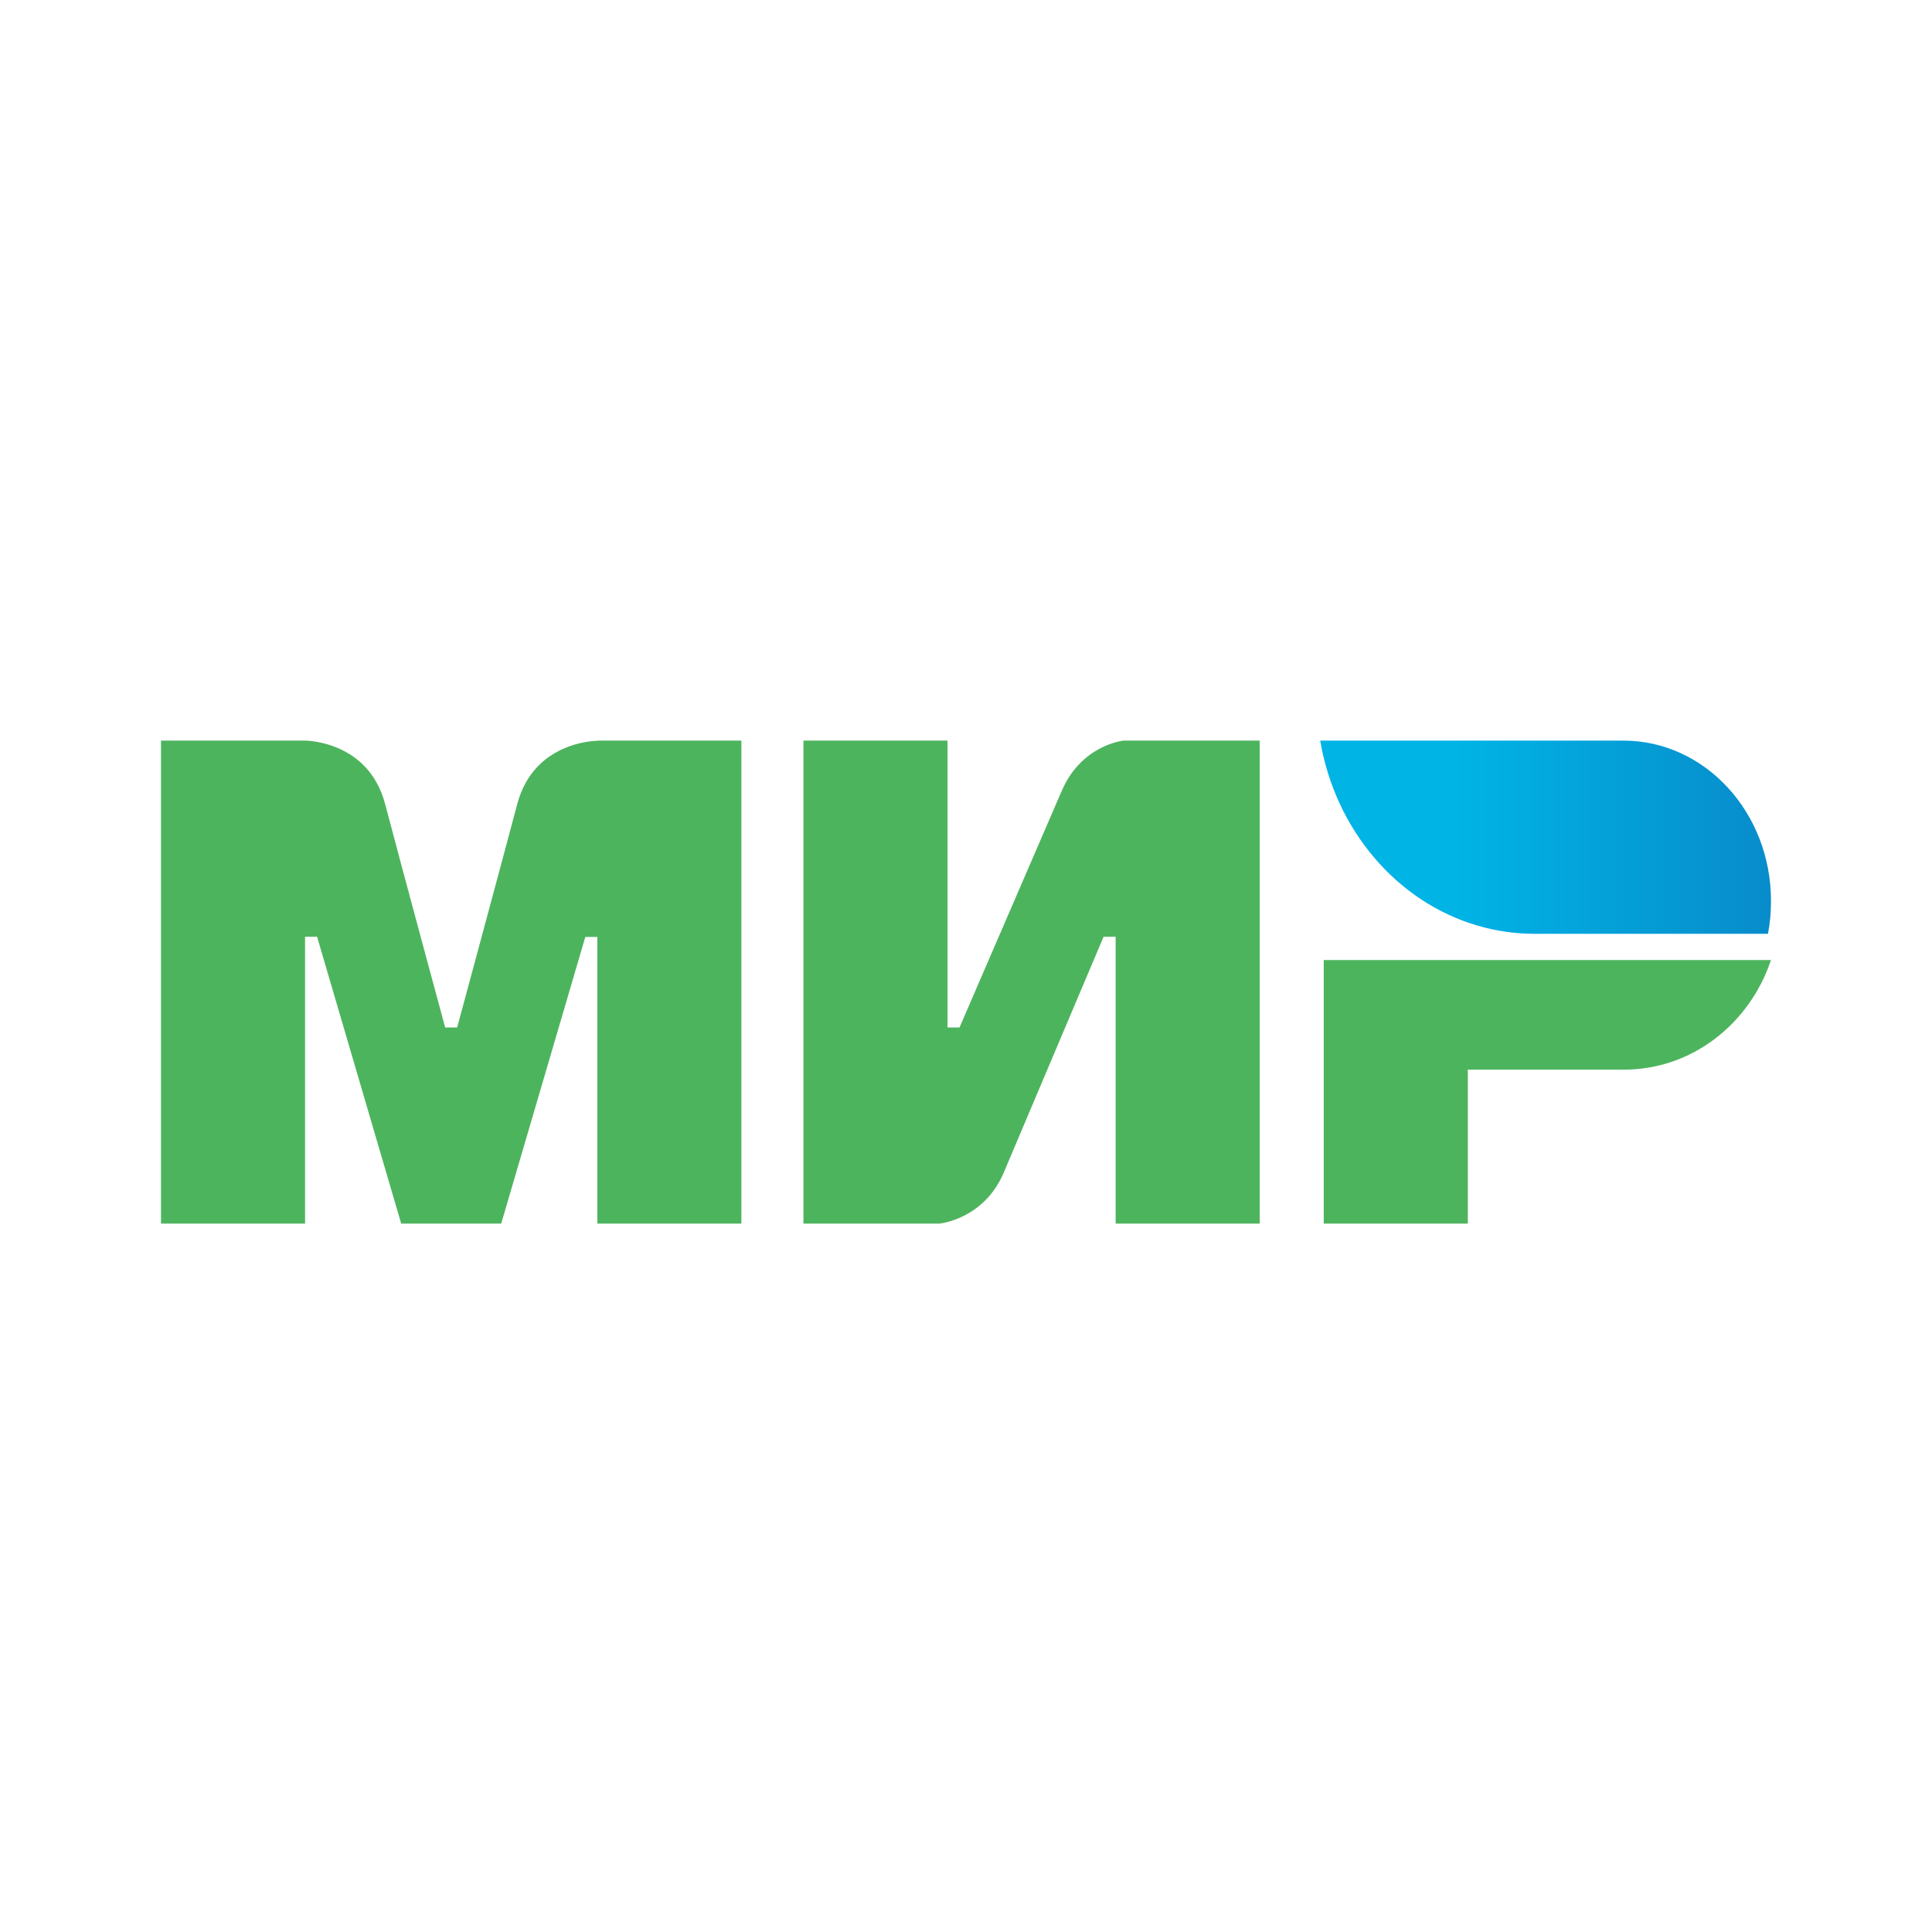 <svg width="60" height="60" viewBox="0 0 60 60" fill="none" xmlns="http://www.w3.org/2000/svg">
<path d="M18.55 23V23.007C18.544 23.007 16.585 23 16.063 24.972C15.584 26.781 14.235 31.771 14.197 31.909H13.825C13.825 31.909 12.444 26.807 11.959 24.966C11.437 22.993 9.472 23 9.472 23H5V38H9.474V29.091H9.847L12.459 38H15.565L18.177 29.098H18.55V38H23.024V23H18.55V23ZM34.895 23C34.895 23 33.583 23.125 32.968 24.573L29.799 31.909H29.426V23H24.951V38H29.177C29.177 38 30.551 37.869 31.167 36.428L34.273 29.091H34.647V38H39.121V23H34.895ZM41.11 29.812V38H45.585V33.219H50.432C52.546 33.219 54.335 31.797 55 29.814H41.11V29.812V29.812Z" fill="#4DB45E"/>
<path d="M50.414 23H41C41.471 25.784 43.394 28.017 45.88 28.744C46.457 28.914 47.052 29 47.65 29H54.906C54.971 28.668 55 28.33 55 27.978C55 25.228 52.947 23 50.414 23V23Z" fill="url(#paint0_linear_1389_5635)"/>
<defs>
<linearGradient id="paint0_linear_1389_5635" x1="41" y1="26" x2="55" y2="26" gradientUnits="userSpaceOnUse">
<stop offset="0.3" stop-color="#00B4E6"/>
<stop offset="1" stop-color="#088CCB"/>
</linearGradient>
</defs>
</svg>
